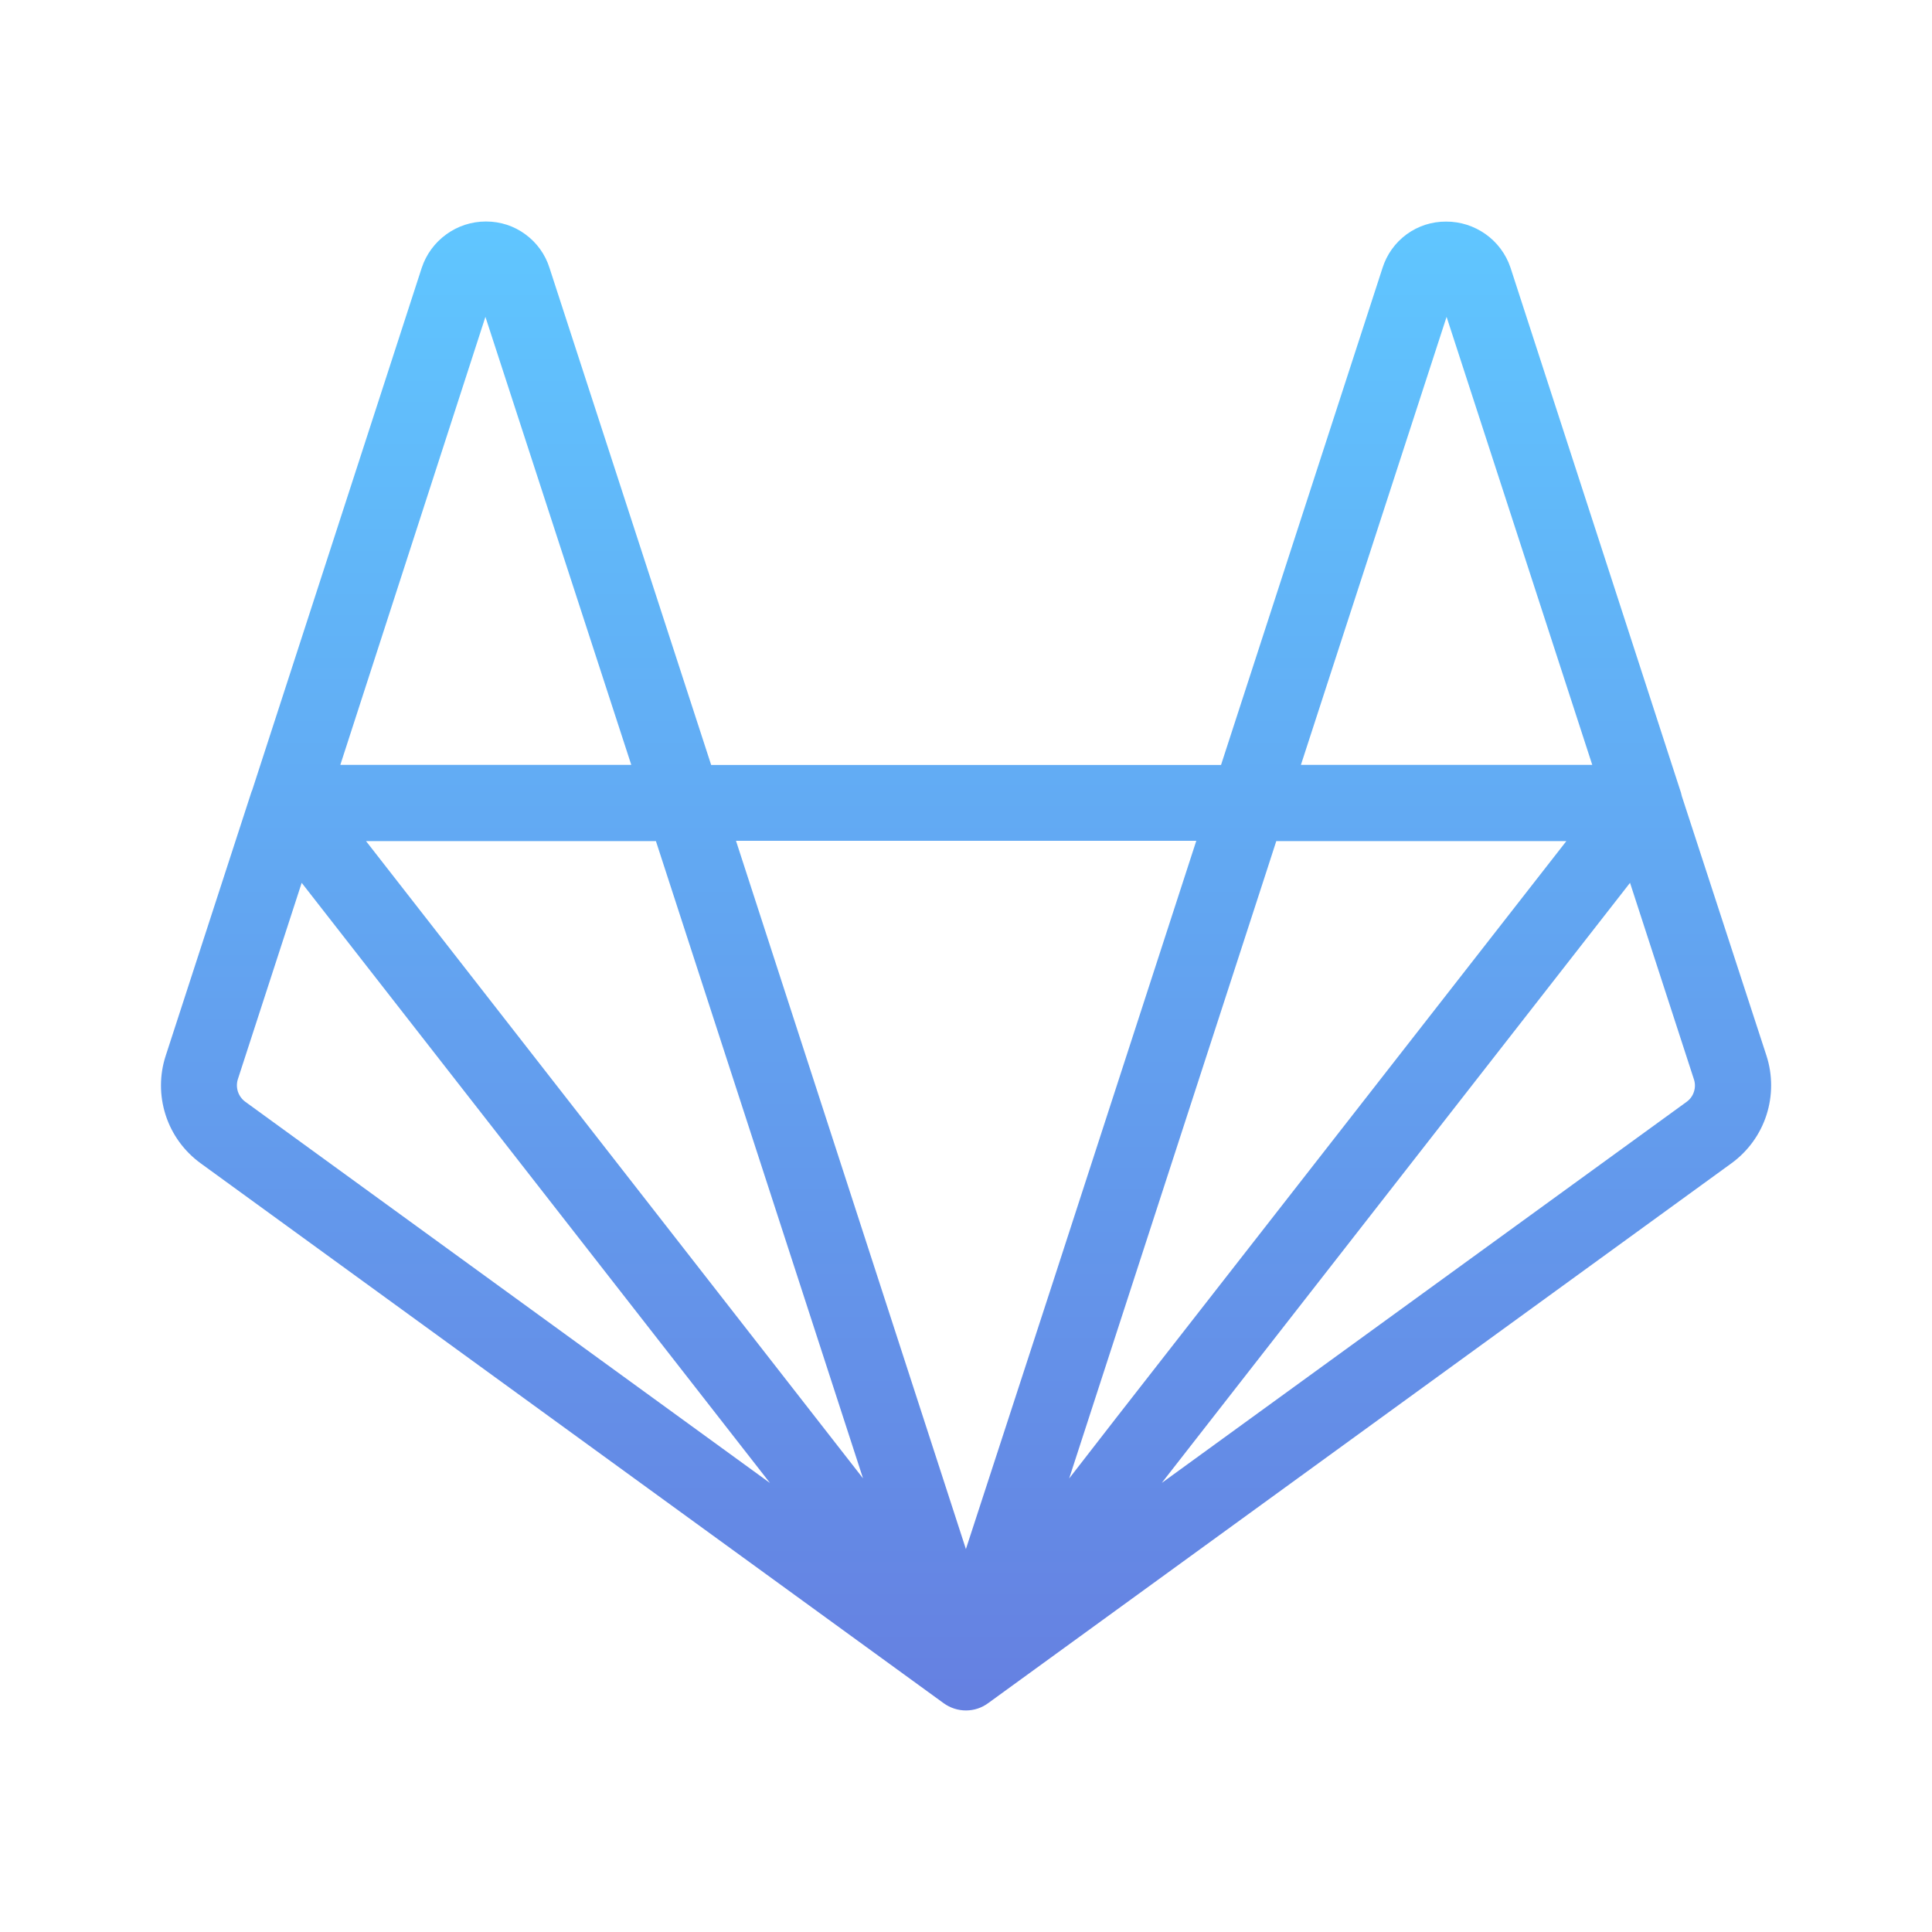 <svg width="20" height="20" viewBox="0 0 20 20" fill="none" xmlns="http://www.w3.org/2000/svg">
<path d="M17.41 8.241C17.405 8.216 17.398 8.192 17.389 8.168L15.636 2.769C15.589 2.63 15.499 2.509 15.379 2.424C15.259 2.339 15.116 2.293 14.969 2.294C14.823 2.293 14.68 2.339 14.562 2.425C14.443 2.512 14.356 2.634 14.312 2.773L12.64 7.919H7.362L5.688 2.772C5.644 2.633 5.557 2.512 5.439 2.426C5.322 2.339 5.179 2.293 5.033 2.293H5.028C4.882 2.293 4.738 2.34 4.62 2.426C4.501 2.512 4.412 2.633 4.366 2.772L2.611 8.179C2.611 8.183 2.607 8.187 2.605 8.192L1.716 10.927C1.65 11.127 1.65 11.343 1.715 11.544C1.78 11.745 1.907 11.919 2.078 12.043L9.768 17.631C9.907 17.732 10.095 17.732 10.232 17.629L17.923 12.043C18.094 11.919 18.221 11.744 18.286 11.544C18.351 11.343 18.351 11.127 18.286 10.927L17.41 8.241ZM14.975 3.28L16.483 7.918H13.467L14.975 3.28ZM5.025 3.28L6.535 7.918H3.523L5.025 3.28ZM2.54 11.406C2.504 11.38 2.477 11.343 2.463 11.301C2.449 11.258 2.449 11.212 2.463 11.17L3.123 9.139L7.971 15.352L2.54 11.406ZM3.789 8.707H6.79L8.934 15.304L3.789 8.707ZM9.999 16.036L7.619 8.704H12.384L10.891 13.3L9.999 16.036ZM11.068 15.305L13.123 8.982L13.212 8.707H16.215L11.56 14.671L11.068 15.305ZM17.46 11.406L12.027 15.351L12.046 15.326L16.874 9.139L17.534 11.169C17.549 11.211 17.55 11.257 17.536 11.3C17.523 11.343 17.496 11.38 17.46 11.406Z" fill="url(#paint0_linear_132_174)"/>
<defs>
<linearGradient id="paint0_linear_132_174" x1="10.001" y1="2.293" x2="10.001" y2="17.707" gradientUnits="userSpaceOnUse">
<stop stop-color="#60C6FF"/>
<stop offset="1" stop-color="#6580E1"/>
</linearGradient>
</defs>
</svg>
